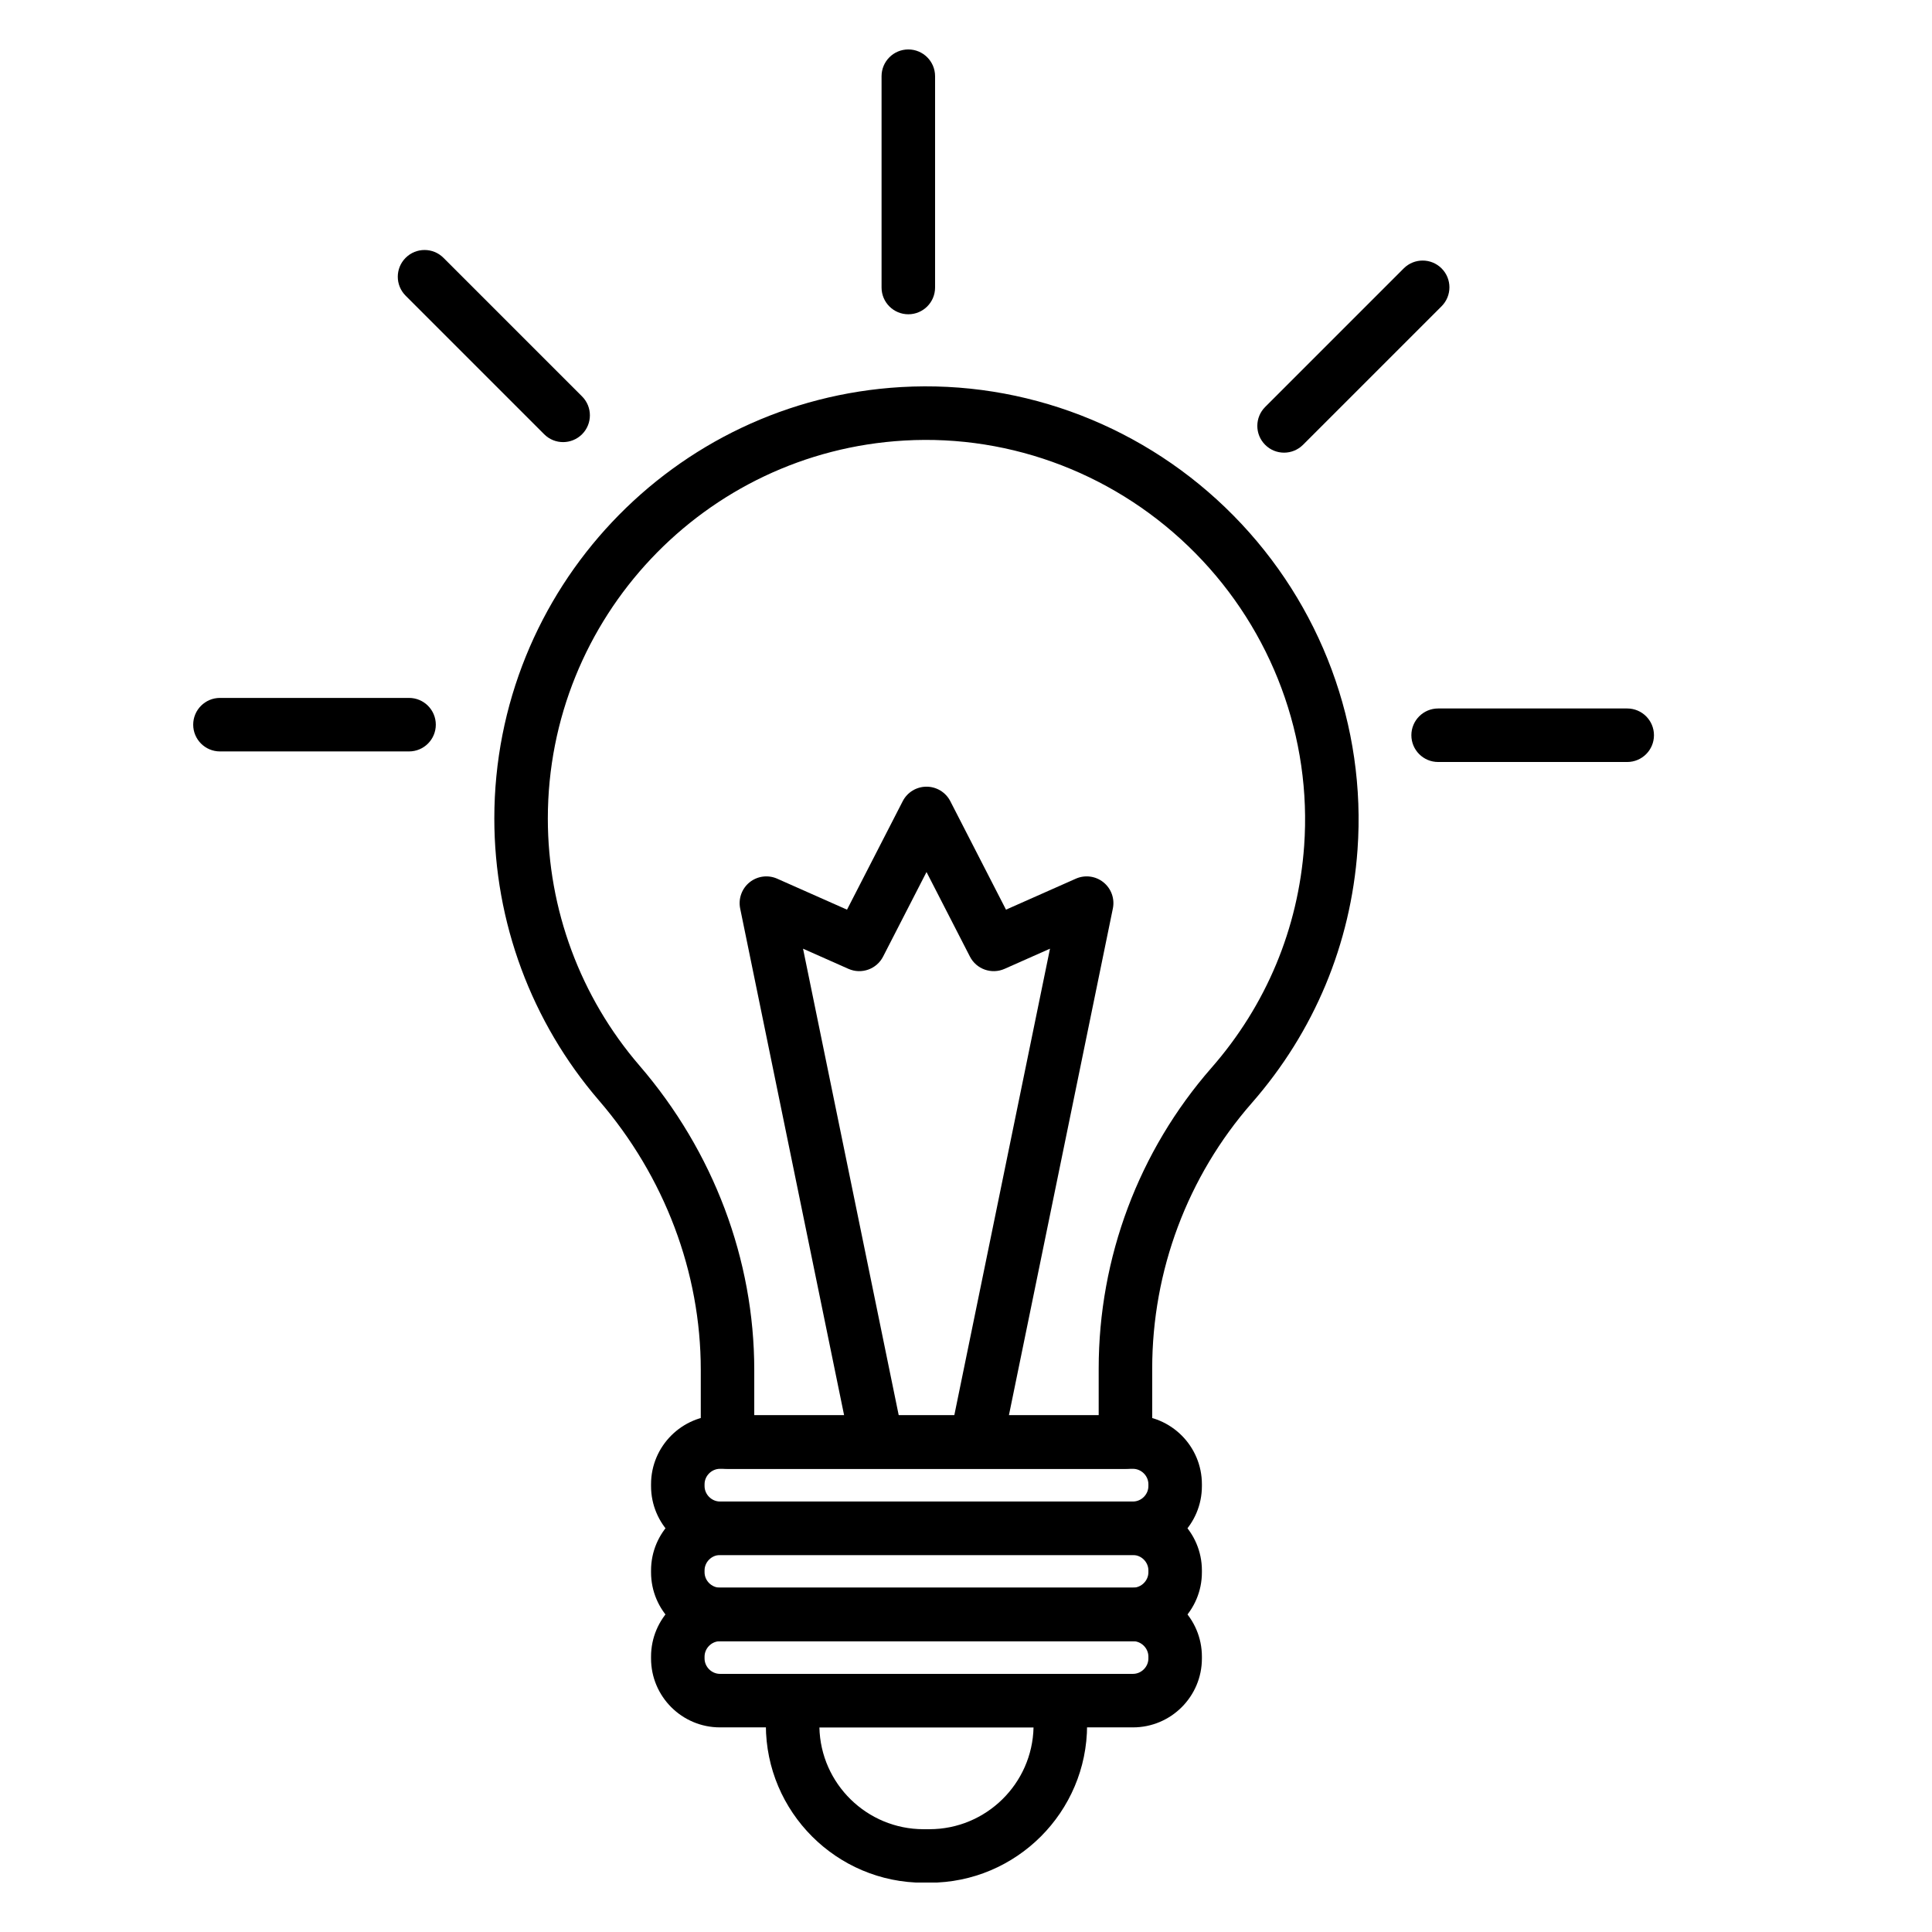<svg xmlns="http://www.w3.org/2000/svg" xmlns:xlink="http://www.w3.org/1999/xlink" width="1080" zoomAndPan="magnify" viewBox="0 0 810 810" height="1080" preserveAspectRatio="xMidYMid meet" version="1.0"><defs><clipPath id="768b8a6a9c"><path d="M 321 701 L 456 701 L 456 789.262 L 321 789.262 Z M 321 701 " clip-rule="nonzero"/></clipPath><clipPath id="156ff23f4f"><path d="M 369 20.512 L 393 20.512 L 393 132 L 369 132 Z M 369 20.512 " clip-rule="nonzero"/></clipPath><clipPath id="226000f1ea"><path d="M 591 297 L 693.75 297 L 693.75 320 L 591 320 Z M 591 297 " clip-rule="nonzero"/></clipPath></defs><path fill="#000000" d="M 471.758 615.812 L 305.129 615.812 C 298.891 615.812 293.805 610.727 293.805 604.488 L 293.805 574.32 C 293.805 533.441 278.652 493.324 251.117 461.375 C 222.832 428.539 207.246 386.555 207.246 343.16 C 207.246 247.25 282.184 167.797 377.855 162.277 C 429.652 159.285 480.434 178.922 517.156 216.168 C 553.895 253.414 572.844 304.465 569.148 356.25 C 566.324 395.812 550.992 432.535 524.816 462.449 C 497.891 493.203 483.066 532.754 483.066 573.812 L 483.066 604.504 C 483.082 610.727 477.996 615.812 471.758 615.812 Z M 316.227 593.375 L 460.629 593.375 L 460.629 573.797 C 460.629 527.309 477.43 482.508 507.926 447.672 C 530.859 421.465 544.289 389.305 546.773 354.648 C 550.004 309.312 533.387 264.574 501.18 231.934 C 468.977 199.297 424.508 182.051 379.141 184.699 C 295.332 189.527 229.68 259.145 229.68 343.191 C 229.68 381.215 243.324 417.996 268.109 446.758 C 299.145 482.777 316.227 528.086 316.227 574.352 Z M 316.227 593.375 " fill-opacity="1" fill-rule="nonzero"/><path fill="#000000" d="M 475.02 651.953 L 301.84 651.953 C 285.906 651.953 272.953 638.984 272.953 623.051 L 272.953 622.262 C 272.953 606.328 285.906 593.375 301.84 593.375 L 475.02 593.375 C 490.949 593.375 503.902 606.328 503.902 622.262 L 503.902 623.051 C 503.918 638.984 490.949 651.953 475.02 651.953 Z M 301.84 615.812 C 298.336 615.812 295.391 618.773 295.391 622.262 L 295.391 623.051 C 295.391 626.555 298.352 629.516 301.84 629.516 L 475.02 629.516 C 478.52 629.516 481.469 626.555 481.469 623.051 L 481.469 622.262 C 481.469 618.762 478.504 615.812 475.02 615.812 Z M 301.84 615.812 " fill-opacity="1" fill-rule="nonzero"/><path fill="#000000" d="M 475.02 688.09 L 301.84 688.09 C 285.906 688.09 272.953 675.137 272.953 659.207 L 272.953 658.414 C 272.953 642.484 285.906 629.531 301.84 629.531 L 475.02 629.531 C 490.949 629.531 503.902 642.484 503.902 658.414 L 503.902 659.207 C 503.918 675.121 490.949 688.09 475.02 688.09 Z M 301.84 651.953 C 298.336 651.953 295.391 654.914 295.391 658.398 L 295.391 659.191 C 295.391 662.691 298.352 665.637 301.84 665.637 L 475.02 665.637 C 478.52 665.637 481.469 662.676 481.469 659.191 L 481.469 658.398 C 481.469 654.898 478.504 651.953 475.02 651.953 Z M 301.84 651.953 " fill-opacity="1" fill-rule="nonzero"/><path fill="#000000" d="M 475.02 724.211 L 301.84 724.211 C 285.906 724.211 272.953 711.258 272.953 695.328 L 272.953 694.535 C 272.953 678.605 285.906 665.637 301.84 665.637 L 475.02 665.637 C 490.949 665.637 503.902 678.605 503.902 694.535 L 503.902 695.328 C 503.918 711.258 490.949 724.211 475.02 724.211 Z M 301.84 688.09 C 298.336 688.09 295.391 691.051 295.391 694.551 L 295.391 695.328 C 295.391 698.828 298.352 701.777 301.84 701.777 L 475.02 701.777 C 478.52 701.777 481.469 698.812 481.469 695.328 L 481.469 694.535 C 481.469 691.035 478.504 688.074 475.02 688.074 L 301.84 688.074 Z M 301.84 688.09 " fill-opacity="1" fill-rule="nonzero"/><g clip-path="url(#768b8a6a9c)"><path fill="#000000" d="M 389.656 789.34 L 387.203 789.34 C 350.75 789.34 321.09 759.68 321.09 723.227 L 321.09 712.996 C 321.09 706.801 326.113 701.777 332.309 701.777 L 444.551 701.777 C 450.742 701.777 455.77 706.801 455.77 712.996 L 455.77 723.227 C 455.77 759.68 426.109 789.34 389.656 789.34 Z M 343.539 724.211 C 344.062 747.848 363.449 766.902 387.203 766.902 L 389.656 766.902 C 413.41 766.902 432.793 747.848 433.316 724.211 Z M 343.539 724.211 " fill-opacity="1" fill-rule="nonzero"/></g><path fill="#000000" d="M 410.133 611.492 C 409.387 611.492 408.621 611.414 407.875 611.25 C 401.801 610.008 397.898 604.07 399.141 598.012 L 440.215 397.742 L 421.172 406.195 C 415.742 408.602 409.355 406.359 406.648 401.062 L 388.445 365.598 L 370.238 401.062 C 367.52 406.359 361.145 408.602 355.715 406.195 L 336.676 397.742 L 377.75 598.012 C 378.992 604.086 375.086 610.008 369.012 611.25 C 362.941 612.492 357.016 608.59 355.777 602.516 L 310.32 380.898 C 309.48 376.785 311.008 372.539 314.27 369.906 C 317.543 367.273 322.016 366.691 325.844 368.395 L 355.117 381.379 L 378.469 335.906 C 380.383 332.168 384.242 329.82 388.445 329.82 C 392.648 329.82 396.508 332.168 398.422 335.906 L 421.77 381.379 L 451.043 368.395 C 454.887 366.691 459.359 367.273 462.621 369.906 C 465.895 372.539 467.422 376.785 466.57 380.898 L 421.113 602.516 C 420.02 607.824 415.352 611.492 410.133 611.492 Z M 410.133 611.492 " fill-opacity="1" fill-rule="nonzero"/><g clip-path="url(#156ff23f4f)"><path fill="#000000" d="M 380.816 131.762 C 374.621 131.762 369.598 126.734 369.598 120.543 L 369.598 31.949 C 369.598 25.754 374.621 20.73 380.816 20.73 C 387.008 20.73 392.035 25.754 392.035 31.949 L 392.035 120.543 C 392.035 126.75 387.008 131.762 380.816 131.762 Z M 380.816 131.762 " fill-opacity="1" fill-rule="nonzero"/></g><path fill="#000000" d="M 538.352 189.781 C 535.48 189.781 532.609 188.691 530.426 186.492 C 526.043 182.109 526.043 175.004 530.426 170.621 L 588.52 112.527 C 592.902 108.145 600.008 108.145 604.391 112.527 C 608.773 116.91 608.773 124.012 604.391 128.395 L 546.293 186.492 C 544.094 188.676 541.223 189.781 538.352 189.781 Z M 538.352 189.781 " fill-opacity="1" fill-rule="nonzero"/><g clip-path="url(#226000f1ea)"><path fill="#000000" d="M 682.215 319.469 L 602.941 319.469 C 596.746 319.469 591.723 314.441 591.723 308.25 C 591.723 302.059 596.746 297.031 602.941 297.031 L 682.215 297.031 C 688.41 297.031 693.434 302.059 693.434 308.25 C 693.434 314.441 688.41 319.469 682.215 319.469 Z M 682.215 319.469 " fill-opacity="1" fill-rule="nonzero"/></g><path fill="#000000" d="M 236.082 185.355 C 233.211 185.355 230.34 184.266 228.156 182.066 L 170.059 123.969 C 165.676 119.586 165.676 112.48 170.059 108.098 C 174.441 103.715 181.547 103.715 185.93 108.098 L 244.027 166.195 C 248.41 170.578 248.41 177.684 244.027 182.066 C 241.828 184.25 238.953 185.355 236.082 185.355 Z M 236.082 185.355 " fill-opacity="1" fill-rule="nonzero"/><path fill="#000000" d="M 171.496 315.039 L 92.219 315.039 C 86.027 315.039 81 310.016 81 303.82 C 81 297.629 86.027 292.605 92.219 292.605 L 171.496 292.605 C 177.688 292.605 182.715 297.629 182.715 303.82 C 182.715 310.016 177.688 315.039 171.496 315.039 Z M 171.496 315.039 " fill-opacity="1" fill-rule="nonzero"/></svg>
